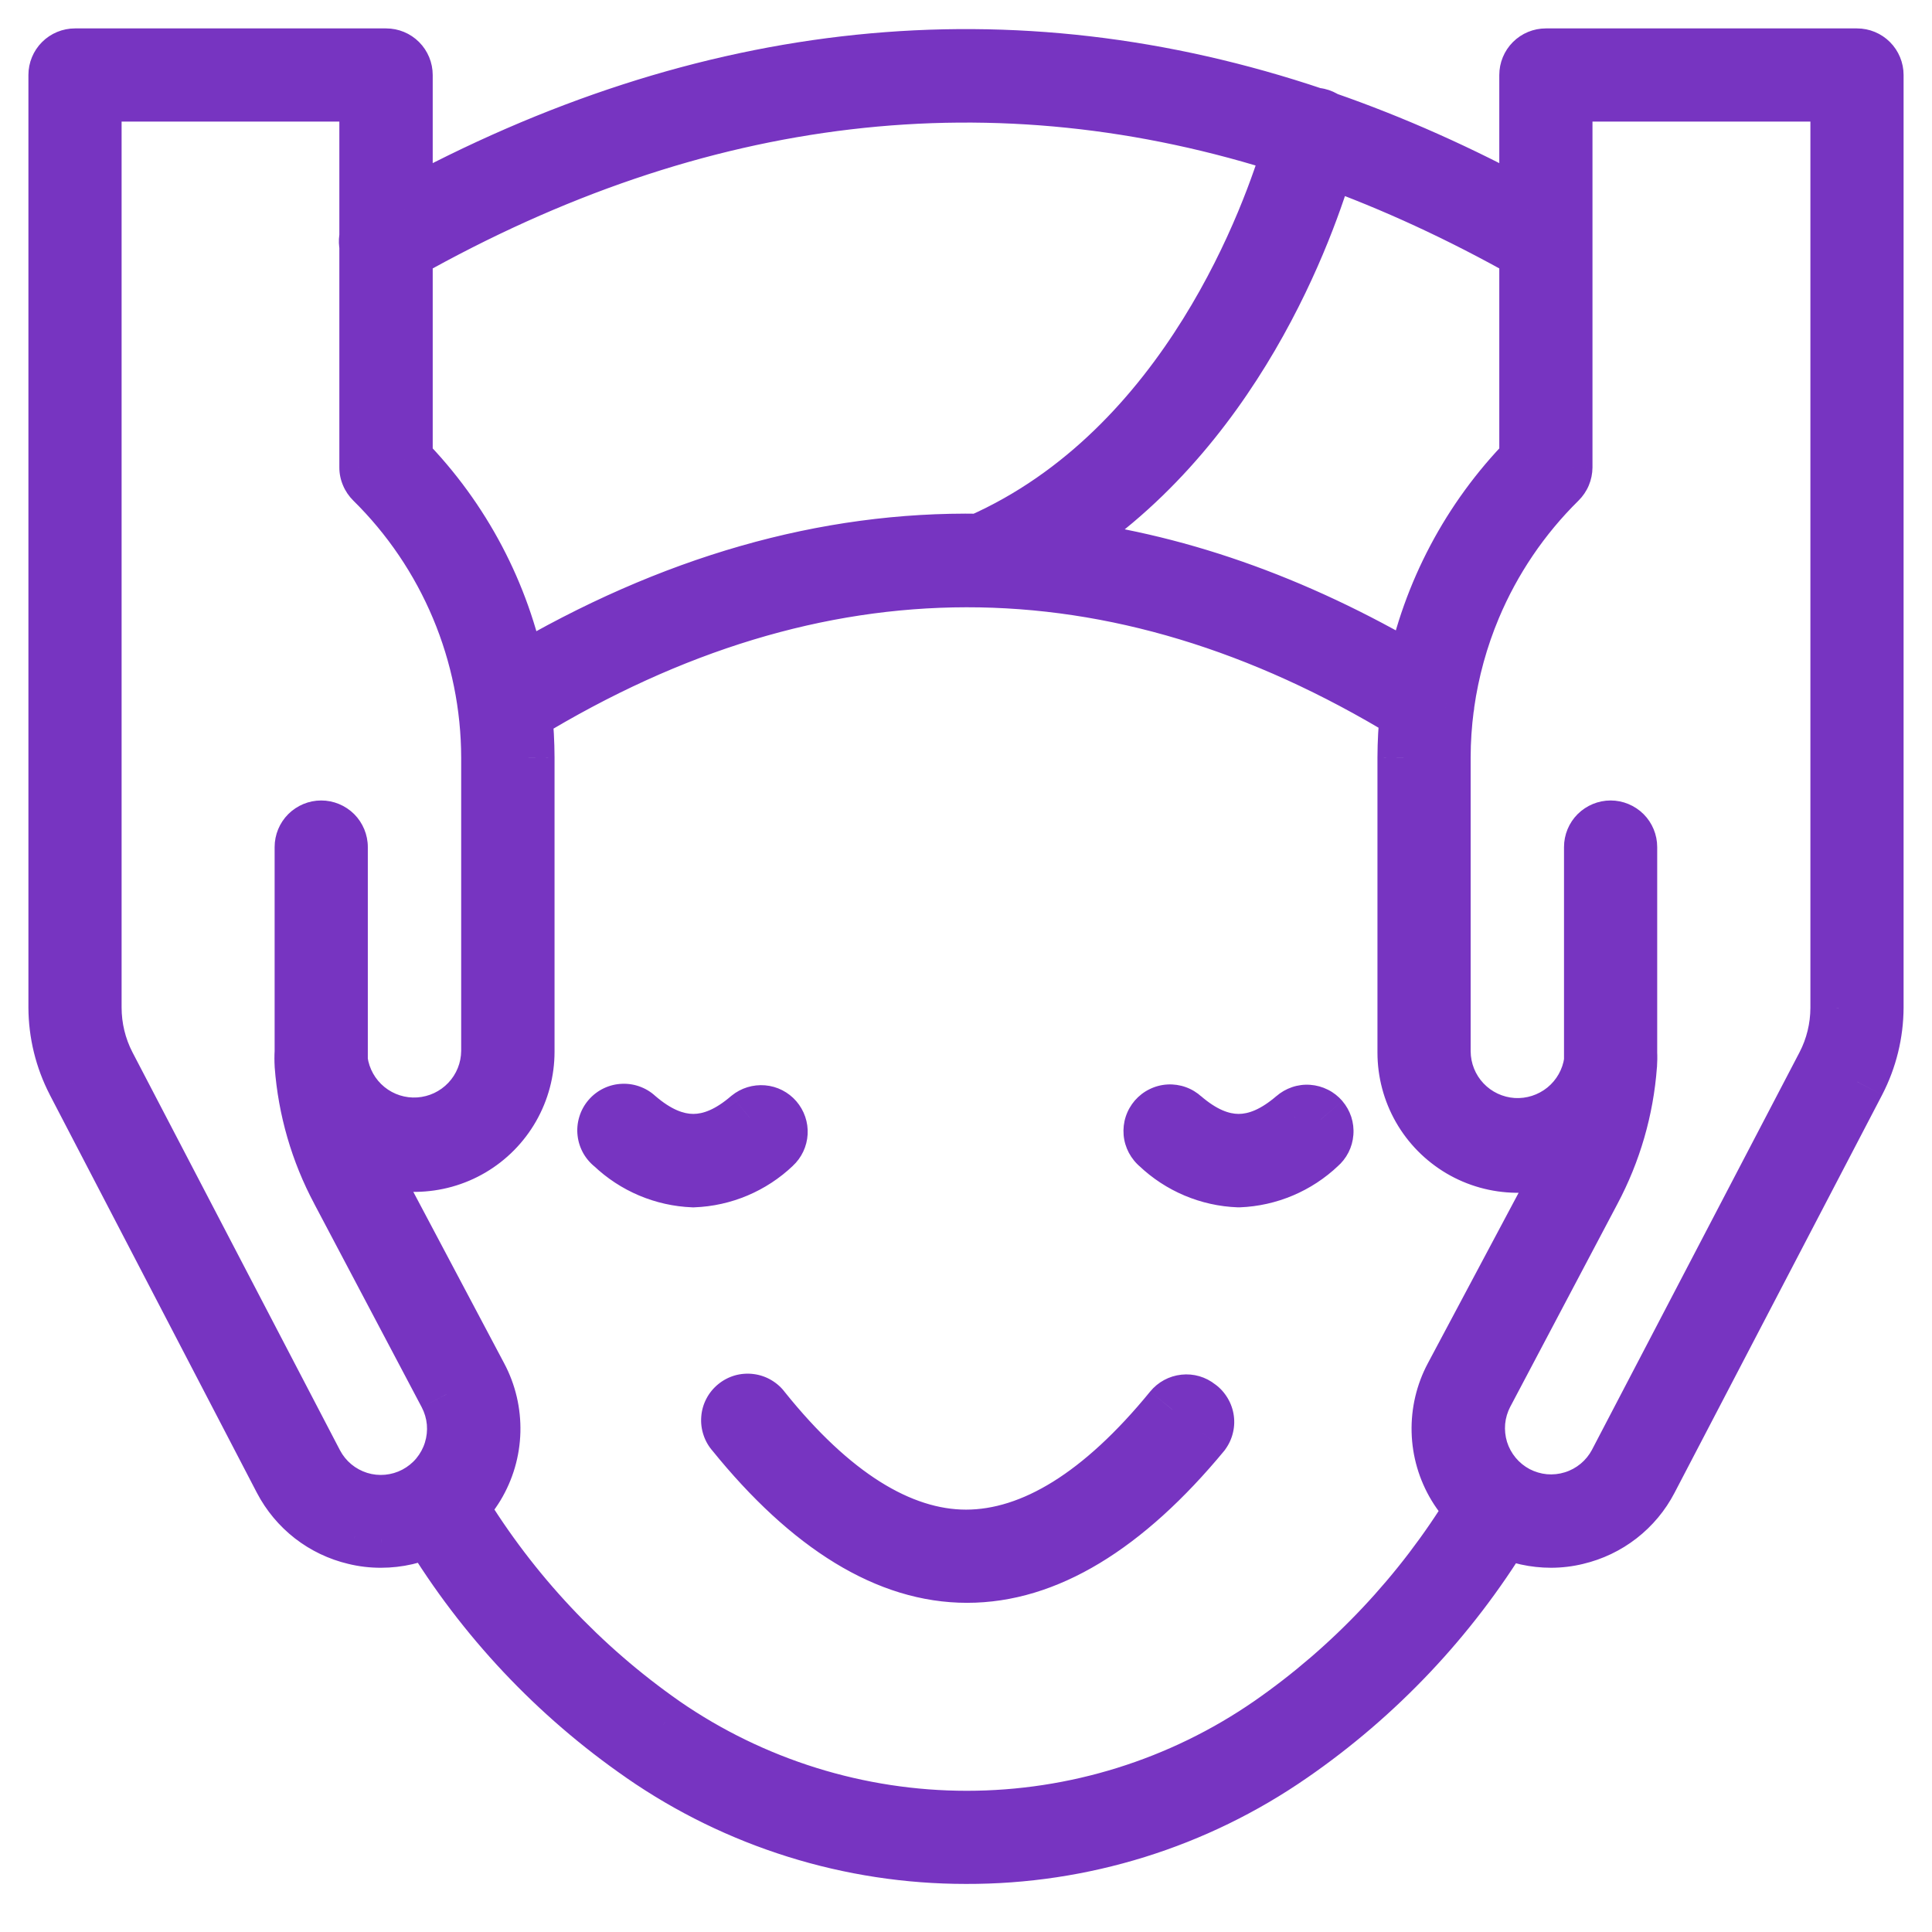 <svg width="34" height="34" viewBox="0 0 34 34" fill="none" xmlns="http://www.w3.org/2000/svg">
<path fill-rule="evenodd" clip-rule="evenodd" d="M6.706 27.09C6.55 27.09 6.396 27.072 6.245 27.035C5.972 26.971 5.717 26.849 5.496 26.677C5.275 26.506 5.094 26.288 4.965 26.04L1.32 19.035C1.111 18.632 1.001 18.184 1 17.73V1.32C1 1.235 1.034 1.154 1.094 1.094C1.154 1.034 1.235 1 1.32 1H6.795C6.88 1 6.961 1.034 7.021 1.094C7.081 1.154 7.115 1.235 7.115 1.32V3.698C12.428 0.798 17.798 0.246 23.133 2.043C23.154 2.044 23.176 2.046 23.197 2.051C23.239 2.061 23.279 2.078 23.314 2.103L23.319 2.107C24.51 2.52 25.699 3.051 26.885 3.698V1.32C26.885 1.235 26.919 1.154 26.979 1.094C27.038 1.034 27.12 1 27.205 1H32.68C32.765 1 32.846 1.034 32.906 1.094C32.966 1.154 33 1.235 33 1.32V17.73C32.998 18.184 32.889 18.632 32.68 19.035L29.026 26.04C28.896 26.288 28.715 26.506 28.494 26.677C28.273 26.849 28.018 26.971 27.746 27.035C27.598 27.071 27.446 27.09 27.294 27.09C27.008 27.09 26.726 27.028 26.468 26.907C25.511 28.477 24.233 29.829 22.718 30.875C21.039 32.04 19.043 32.661 17 32.654C14.966 32.655 12.979 32.034 11.307 30.875C9.791 29.826 8.515 28.469 7.562 26.894C7.295 27.023 7.003 27.09 6.706 27.09ZM25.621 26.146C25.709 26.293 25.816 26.427 25.938 26.544C25.022 28.048 23.802 29.345 22.354 30.35C20.784 31.434 18.922 32.015 17.014 32.015C15.107 32.015 13.245 31.434 11.675 30.35C10.224 29.338 9.001 28.034 8.084 26.523C8.197 26.41 8.296 26.284 8.379 26.146C8.553 25.858 8.649 25.529 8.658 25.193C8.667 24.856 8.589 24.523 8.43 24.226L6.536 20.651C6.462 20.514 6.398 20.373 6.338 20.229C6.637 20.395 6.975 20.48 7.317 20.475C7.66 20.471 7.995 20.377 8.29 20.203C8.585 20.029 8.83 19.781 9 19.484C9.17 19.186 9.259 18.85 9.259 18.507V13.33C9.258 13.069 9.244 12.81 9.217 12.553C14.39 9.404 19.627 9.399 24.785 12.538C24.756 12.8 24.741 13.064 24.741 13.33V18.523C24.741 18.866 24.83 19.202 25 19.5C25.17 19.797 25.415 20.045 25.71 20.219C26.005 20.393 26.34 20.486 26.683 20.491C27.025 20.496 27.363 20.411 27.662 20.245C27.602 20.389 27.538 20.53 27.464 20.667L25.57 24.226C25.412 24.523 25.333 24.856 25.342 25.193C25.351 25.529 25.447 25.858 25.621 26.146ZM22.727 2.585C17.526 0.897 12.293 1.512 7.115 4.429V8.091C8.139 9.139 8.828 10.454 9.112 11.87C11.812 10.271 14.528 9.495 17.243 9.541C20.936 7.911 22.393 3.718 22.727 2.585ZM18.495 9.62C21.721 7.663 23.012 3.965 23.35 2.798C24.53 3.223 25.709 3.767 26.885 4.429V8.091C25.864 9.135 25.177 10.444 24.891 11.854C22.768 10.6 20.633 9.855 18.495 9.62ZM25.448 12.384C25.448 12.405 25.445 12.427 25.44 12.448C25.401 12.739 25.381 13.034 25.381 13.33V18.507C25.384 18.843 25.513 19.164 25.743 19.408C25.974 19.652 26.288 19.8 26.622 19.822C26.957 19.843 27.287 19.738 27.547 19.526C27.807 19.314 27.978 19.012 28.024 18.68V18.36V14.907C28.024 14.822 28.058 14.741 28.118 14.681C28.178 14.621 28.259 14.587 28.344 14.587C28.429 14.587 28.51 14.621 28.57 14.681C28.63 14.741 28.664 14.822 28.664 14.907V18.523C28.667 18.598 28.666 18.673 28.661 18.747C28.603 19.52 28.385 20.272 28.021 20.955L26.136 24.523C26.056 24.676 26.006 24.843 25.991 25.014C25.975 25.186 25.993 25.359 26.044 25.524C26.095 25.688 26.178 25.841 26.288 25.974C26.399 26.106 26.534 26.216 26.686 26.296C26.839 26.376 27.006 26.426 27.177 26.442C27.349 26.457 27.522 26.439 27.687 26.388C27.851 26.337 28.004 26.254 28.137 26.144C28.269 26.033 28.379 25.898 28.459 25.746L32.114 18.747C32.275 18.436 32.359 18.09 32.36 17.739V1.64H27.525V4.234C27.525 4.24 27.525 4.247 27.525 4.253V8.226C27.525 8.268 27.516 8.31 27.5 8.349C27.483 8.388 27.459 8.423 27.429 8.453C26.782 9.09 26.268 9.849 25.916 10.686C25.688 11.231 25.531 11.802 25.448 12.384ZM1.64 1.64V17.73C1.639 18.084 1.724 18.433 1.886 18.747L5.541 25.755C5.621 25.908 5.731 26.043 5.863 26.153C5.996 26.263 6.149 26.346 6.313 26.398C6.478 26.449 6.651 26.467 6.823 26.451C6.994 26.435 7.161 26.386 7.314 26.306C7.466 26.225 7.601 26.116 7.712 25.983C7.822 25.851 7.905 25.698 7.956 25.533C8.007 25.369 8.025 25.195 8.009 25.024C7.994 24.852 7.944 24.685 7.864 24.533L5.973 20.952C5.608 20.268 5.39 19.517 5.333 18.744C5.328 18.665 5.328 18.586 5.333 18.507V14.907C5.333 14.822 5.367 14.741 5.427 14.681C5.487 14.621 5.568 14.587 5.653 14.587C5.738 14.587 5.819 14.621 5.879 14.681C5.939 14.741 5.973 14.822 5.973 14.907V18.35V18.67C6.019 19.003 6.189 19.305 6.449 19.517C6.71 19.728 7.04 19.834 7.375 19.812C7.709 19.79 8.023 19.642 8.254 19.399C8.484 19.155 8.613 18.833 8.616 18.498V13.33C8.614 12.422 8.432 11.523 8.08 10.686C7.729 9.849 7.215 9.09 6.568 8.453C6.538 8.423 6.514 8.388 6.497 8.349C6.481 8.31 6.472 8.268 6.472 8.226V4.323C6.469 4.312 6.467 4.3 6.466 4.289C6.461 4.251 6.463 4.213 6.472 4.177V1.64H1.64ZM12.92 25.208C14.258 26.862 15.637 27.707 17.019 27.707C18.402 27.707 19.79 26.869 21.16 25.211C21.185 25.176 21.203 25.137 21.213 25.094C21.222 25.052 21.223 25.009 21.215 24.966C21.208 24.924 21.191 24.883 21.168 24.847C21.144 24.811 21.113 24.781 21.077 24.757C21.011 24.704 20.927 24.68 20.843 24.689C20.759 24.698 20.682 24.739 20.629 24.805C19.403 26.306 18.181 27.067 17 27.067C15.832 27.067 14.619 26.306 13.416 24.805C13.39 24.77 13.358 24.741 13.32 24.718C13.283 24.696 13.242 24.682 13.199 24.677C13.156 24.671 13.112 24.674 13.07 24.686C13.029 24.698 12.99 24.718 12.956 24.746C12.922 24.773 12.895 24.807 12.875 24.845C12.854 24.884 12.842 24.926 12.839 24.969C12.836 25.012 12.841 25.056 12.855 25.097C12.869 25.138 12.891 25.176 12.92 25.208ZM21.8 20.747C21.273 20.727 20.771 20.516 20.389 20.152C20.356 20.125 20.328 20.091 20.308 20.054C20.288 20.016 20.276 19.974 20.272 19.931C20.268 19.889 20.273 19.846 20.287 19.805C20.3 19.764 20.321 19.727 20.349 19.694C20.377 19.662 20.412 19.635 20.45 19.617C20.489 19.598 20.53 19.587 20.573 19.584C20.616 19.582 20.659 19.588 20.699 19.603C20.739 19.617 20.776 19.64 20.808 19.669C21.483 20.248 22.114 20.248 22.789 19.669C22.821 19.641 22.858 19.619 22.898 19.606C22.938 19.592 22.98 19.587 23.023 19.59C23.065 19.593 23.106 19.604 23.144 19.623C23.182 19.642 23.216 19.669 23.243 19.701C23.27 19.733 23.291 19.77 23.304 19.81C23.317 19.85 23.322 19.892 23.319 19.934C23.316 19.976 23.304 20.016 23.285 20.054C23.266 20.091 23.24 20.125 23.208 20.152C22.827 20.515 22.326 20.727 21.8 20.747ZM10.792 20.152C11.173 20.515 11.674 20.727 12.2 20.747C12.727 20.727 13.229 20.516 13.611 20.152C13.672 20.096 13.709 20.018 13.714 19.935C13.718 19.852 13.69 19.77 13.636 19.707C13.581 19.644 13.505 19.605 13.422 19.598C13.339 19.591 13.257 19.616 13.192 19.669C12.517 20.248 11.886 20.248 11.208 19.669C11.177 19.637 11.14 19.612 11.099 19.596C11.057 19.579 11.013 19.571 10.969 19.573C10.925 19.574 10.881 19.584 10.841 19.604C10.801 19.623 10.765 19.65 10.736 19.684C10.708 19.717 10.686 19.756 10.673 19.799C10.66 19.841 10.656 19.886 10.661 19.93C10.666 19.974 10.681 20.017 10.703 20.055C10.726 20.093 10.756 20.126 10.792 20.152Z" fill="#7734C1"/>
<path d="M6.245 27.035L6.364 26.55L6.359 26.549L6.245 27.035ZM6.706 27.09L6.707 26.59L6.703 26.59L6.706 27.09ZM5.496 26.677L5.803 26.283H5.803L5.496 26.677ZM4.965 26.04L4.521 26.271L4.521 26.271L4.965 26.04ZM1.32 19.035L0.876 19.265L0.876 19.266L1.32 19.035ZM1 17.73H0.5L0.5 17.731L1 17.73ZM1.094 1.094L0.74 0.74L1.094 1.094ZM7.021 1.094L6.668 1.447L6.668 1.447L7.021 1.094ZM7.115 3.698H6.615V4.54L7.355 4.137L7.115 3.698ZM23.133 2.043L22.973 2.517L23.045 2.541L23.12 2.543L23.133 2.043ZM23.197 2.051L23.307 1.563V1.563L23.197 2.051ZM23.314 2.103L23.606 1.697L23.602 1.694L23.314 2.103ZM23.319 2.107L23.027 2.513L23.086 2.555L23.155 2.579L23.319 2.107ZM26.885 3.698L26.645 4.137L27.385 4.54V3.698H26.885ZM26.979 1.094L26.625 0.74L26.625 0.74L26.979 1.094ZM32.906 1.094L33.26 0.74L33.26 0.74L32.906 1.094ZM33 17.73L33.5 17.731V17.73H33ZM32.68 19.035L33.123 19.267L33.124 19.265L32.68 19.035ZM29.026 26.04L28.582 25.809L28.582 25.809L29.026 26.04ZM28.494 26.677L28.187 26.283H28.187L28.494 26.677ZM27.746 27.035L27.631 26.549L27.626 26.55L27.746 27.035ZM27.294 27.09L27.295 26.59L27.293 26.59L27.294 27.09ZM26.468 26.907L26.679 26.454L26.273 26.266L26.041 26.647L26.468 26.907ZM22.718 30.875L22.434 30.464L22.433 30.464L22.718 30.875ZM17 32.654L17.002 32.154H17L17 32.654ZM11.307 30.875L11.592 30.464L11.592 30.464L11.307 30.875ZM7.562 26.894L7.989 26.635L7.753 26.245L7.343 26.444L7.562 26.894ZM25.938 26.544L26.365 26.804L26.573 26.462L26.285 26.184L25.938 26.544ZM25.621 26.146L26.049 25.888V25.888L25.621 26.146ZM22.354 30.35L22.638 30.762L22.639 30.761L22.354 30.35ZM11.675 30.35L11.389 30.76L11.391 30.762L11.675 30.35ZM8.084 26.523L7.731 26.168L7.452 26.446L7.657 26.782L8.084 26.523ZM8.379 26.146L8.808 26.404L8.379 26.146ZM8.658 25.193L8.158 25.179V25.179L8.658 25.193ZM8.43 24.226L7.989 24.46L7.989 24.46L8.43 24.226ZM6.536 20.651L6.978 20.417L6.977 20.415L6.536 20.651ZM6.338 20.229L6.58 19.791L5.314 19.09L5.877 20.423L6.338 20.229ZM7.317 20.475L7.324 20.975H7.324L7.317 20.475ZM8.29 20.203L8.036 19.772L8.036 19.772L8.29 20.203ZM9.259 18.507H8.759V18.507L9.259 18.507ZM9.259 13.33H9.759L9.759 13.328L9.259 13.33ZM9.217 12.553L8.957 12.126L8.686 12.291L8.72 12.606L9.217 12.553ZM24.785 12.538L25.282 12.592L25.316 12.276L25.045 12.111L24.785 12.538ZM24.741 13.33L24.241 13.328V13.33H24.741ZM24.741 18.523L25.241 18.523V18.523H24.741ZM25 19.5L25.434 19.252L25 19.5ZM25.71 20.219L25.456 20.65H25.456L25.71 20.219ZM26.683 20.491L26.689 19.991H26.689L26.683 20.491ZM27.662 20.245L28.123 20.439L28.686 19.106L27.42 19.807L27.662 20.245ZM27.464 20.667L27.023 20.431L27.023 20.432L27.464 20.667ZM25.57 24.226L25.128 23.991L25.128 23.991L25.57 24.226ZM25.342 25.193L25.842 25.179V25.179L25.342 25.193ZM7.115 4.429L6.87 3.994L6.615 4.137V4.429H7.115ZM22.727 2.585L23.206 2.726L23.344 2.259L22.881 2.109L22.727 2.585ZM7.115 8.091H6.615V8.295L6.758 8.441L7.115 8.091ZM9.112 11.87L8.622 11.968L8.761 12.659L9.367 12.3L9.112 11.87ZM17.243 9.541L17.235 10.041L17.345 10.043L17.445 9.998L17.243 9.541ZM23.35 2.798L23.519 2.327L23.018 2.147L22.87 2.659L23.35 2.798ZM18.495 9.62L18.236 9.193L16.978 9.956L18.441 10.117L18.495 9.62ZM26.885 4.429H27.385V4.137L27.13 3.994L26.885 4.429ZM26.885 8.091L27.242 8.441L27.385 8.295V8.091H26.885ZM24.891 11.854L24.637 12.285L25.241 12.642L25.381 11.954L24.891 11.854ZM25.44 12.448L24.953 12.331L24.947 12.356L24.944 12.383L25.44 12.448ZM25.448 12.384L24.953 12.314L24.95 12.34L24.949 12.367L25.448 12.384ZM25.381 13.33L24.881 13.329V13.33H25.381ZM25.381 18.507H24.881L24.881 18.511L25.381 18.507ZM25.743 19.408L25.38 19.752H25.38L25.743 19.408ZM26.622 19.822L26.655 19.323H26.655L26.622 19.822ZM28.024 18.68L28.519 18.749L28.524 18.715V18.68H28.024ZM28.118 14.681L28.471 15.034L28.471 15.034L28.118 14.681ZM28.57 14.681L28.924 14.327L28.924 14.327L28.57 14.681ZM28.664 18.523H28.164V18.534L28.165 18.545L28.664 18.523ZM28.661 18.747L29.159 18.784L29.16 18.784L28.661 18.747ZM28.021 20.955L27.58 20.72L27.579 20.722L28.021 20.955ZM26.136 24.523L25.694 24.29L25.694 24.29L26.136 24.523ZM25.991 25.014L25.493 24.968L25.493 24.968L25.991 25.014ZM26.686 26.296L26.919 25.854L26.919 25.854L26.686 26.296ZM27.177 26.442L27.132 26.939L27.132 26.939L27.177 26.442ZM28.459 25.746L28.902 25.978L28.902 25.977L28.459 25.746ZM32.114 18.747L32.557 18.979L32.558 18.977L32.114 18.747ZM32.36 17.739L32.86 17.741V17.739H32.36ZM32.36 1.64H32.86V1.14H32.36V1.64ZM27.525 1.64V1.14H27.025V1.64H27.525ZM27.525 4.234H27.025V4.242L27.025 4.249L27.525 4.234ZM27.525 4.253L27.025 4.238L27.025 4.246V4.253H27.525ZM27.525 8.226L28.025 8.228V8.226H27.525ZM27.5 8.349L27.96 8.543L27.96 8.543L27.5 8.349ZM27.429 8.453L27.079 8.096L27.078 8.097L27.429 8.453ZM25.916 10.686L25.455 10.492V10.492L25.916 10.686ZM1.64 17.73L2.14 17.73V17.73H1.64ZM1.64 1.64V1.14H1.14V1.64H1.64ZM1.886 18.747L1.442 18.977L1.443 18.978L1.886 18.747ZM5.541 25.755L5.097 25.986L5.098 25.988L5.541 25.755ZM5.863 26.153L6.183 25.769H6.183L5.863 26.153ZM6.313 26.398L6.461 25.92L6.461 25.92L6.313 26.398ZM6.823 26.451L6.868 26.949L6.868 26.949L6.823 26.451ZM7.314 26.306L7.081 25.863L7.081 25.863L7.314 26.306ZM8.009 25.024L7.512 25.07V25.07L8.009 25.024ZM7.864 24.533L8.306 24.3L8.306 24.299L7.864 24.533ZM5.973 20.952L6.415 20.718L6.414 20.717L5.973 20.952ZM5.333 18.744L4.834 18.775L4.834 18.781L5.333 18.744ZM5.333 18.507L5.832 18.538L5.833 18.523V18.507H5.333ZM5.427 14.681L5.78 15.034L5.78 15.034L5.427 14.681ZM5.879 14.681L5.526 15.034L5.526 15.034L5.879 14.681ZM5.973 18.67H5.473V18.705L5.478 18.739L5.973 18.67ZM6.449 19.517L6.134 19.904L6.449 19.517ZM7.375 19.812L7.342 19.313H7.342L7.375 19.812ZM8.254 19.399L8.617 19.742H8.617L8.254 19.399ZM8.616 18.498L9.116 18.502V18.498H8.616ZM8.616 13.33H9.116L9.116 13.329L8.616 13.33ZM6.568 8.453L6.919 8.097L6.918 8.096L6.568 8.453ZM6.472 8.226H5.972L5.972 8.228L6.472 8.226ZM6.472 4.323H6.972V4.265L6.959 4.209L6.472 4.323ZM6.466 4.289L5.97 4.349L5.97 4.349L6.466 4.289ZM6.472 4.177L6.959 4.291L6.972 4.235V4.177H6.472ZM6.472 1.64H6.972V1.14H6.472V1.64ZM12.92 25.208L13.309 24.894L13.301 24.884L13.292 24.874L12.92 25.208ZM21.16 25.211L21.546 25.53L21.556 25.517L21.565 25.504L21.16 25.211ZM21.213 25.094L21.7 25.204L21.7 25.204L21.213 25.094ZM21.215 24.966L21.707 24.876V24.876L21.215 24.966ZM21.168 24.847L20.75 25.123L20.75 25.123L21.168 24.847ZM21.077 24.757L20.765 25.147L20.782 25.162L20.801 25.174L21.077 24.757ZM20.843 24.689L20.79 24.192H20.79L20.843 24.689ZM20.629 24.805L21.016 25.121L21.017 25.12L20.629 24.805ZM13.416 24.805L13.013 25.101L13.019 25.109L13.026 25.118L13.416 24.805ZM13.199 24.677L13.135 25.173L13.135 25.173L13.199 24.677ZM13.07 24.686L13.207 25.167L13.207 25.167L13.07 24.686ZM20.389 20.152L20.734 19.79L20.72 19.777L20.705 19.764L20.389 20.152ZM21.8 20.747L21.781 21.247L21.8 21.247L21.819 21.247L21.8 20.747ZM20.308 20.054L20.75 19.82L20.75 19.82L20.308 20.054ZM20.272 19.931L19.774 19.974L19.774 19.974L20.272 19.931ZM20.287 19.805L20.762 19.959L20.762 19.959L20.287 19.805ZM20.45 19.617L20.67 20.066L20.67 20.066L20.45 19.617ZM20.699 19.603L20.53 20.073L20.53 20.073L20.699 19.603ZM20.808 19.669L20.469 20.036L20.476 20.042L20.482 20.048L20.808 19.669ZM22.789 19.669L23.114 20.048L23.119 20.044L22.789 19.669ZM22.898 19.606L22.738 19.132L22.738 19.132L22.898 19.606ZM23.023 19.59L22.988 20.088H22.988L23.023 19.59ZM23.144 19.623L23.369 19.177L23.369 19.177L23.144 19.623ZM23.243 19.701L23.623 19.376L23.623 19.375L23.243 19.701ZM23.304 19.81L22.829 19.965L22.829 19.965L23.304 19.81ZM23.319 19.934L23.817 19.973L23.817 19.973L23.319 19.934ZM23.208 20.152L22.883 19.772L22.873 19.781L22.863 19.79L23.208 20.152ZM12.2 20.747L12.181 21.247L12.2 21.248L12.219 21.247L12.2 20.747ZM10.792 20.152L11.137 19.79L11.112 19.766L11.084 19.746L10.792 20.152ZM13.611 20.152L13.272 19.785L13.266 19.79L13.611 20.152ZM13.714 19.935L14.213 19.962L13.714 19.935ZM13.636 19.707L14.014 19.38L14.014 19.38L13.636 19.707ZM13.422 19.598L13.379 20.096L13.379 20.096L13.422 19.598ZM13.192 19.669L12.876 19.281L12.866 19.289L13.192 19.669ZM11.208 19.669L10.85 20.018L10.866 20.034L10.883 20.049L11.208 19.669ZM11.099 19.596L11.286 19.132L11.286 19.132L11.099 19.596ZM10.969 19.573L10.953 19.073L10.969 19.573ZM10.673 19.799L10.195 19.653L10.195 19.653L10.673 19.799ZM10.661 19.93L10.165 19.989L10.165 19.989L10.661 19.93ZM10.703 20.055L11.134 19.801L11.134 19.801L10.703 20.055ZM6.126 27.521C6.316 27.568 6.512 27.591 6.708 27.59L6.703 26.59C6.589 26.59 6.475 26.577 6.364 26.55L6.126 27.521ZM5.189 27.072C5.467 27.288 5.788 27.441 6.13 27.522L6.359 26.549C6.157 26.501 5.967 26.41 5.803 26.283L5.189 27.072ZM4.521 26.271C4.684 26.583 4.912 26.856 5.189 27.072L5.803 26.283C5.639 26.155 5.504 25.993 5.408 25.809L4.521 26.271ZM0.876 19.266L4.521 26.271L5.408 25.809L1.764 18.804L0.876 19.266ZM0.5 17.731C0.502 18.265 0.631 18.791 0.876 19.265L1.764 18.805C1.592 18.472 1.501 18.103 1.5 17.728L0.5 17.731ZM0.5 1.32V17.73H1.5V1.32H0.5ZM0.74 0.74C0.586 0.894 0.5 1.103 0.5 1.32H1.5C1.5 1.368 1.481 1.414 1.447 1.447L0.74 0.74ZM1.32 0.5C1.103 0.5 0.894 0.586 0.74 0.74L1.447 1.447C1.414 1.481 1.368 1.5 1.32 1.5V0.5ZM6.795 0.5H1.32V1.5H6.795V0.5ZM7.375 0.74C7.221 0.586 7.013 0.5 6.795 0.5V1.5C6.747 1.5 6.702 1.481 6.668 1.447L7.375 0.74ZM7.615 1.32C7.615 1.103 7.529 0.894 7.375 0.74L6.668 1.447C6.634 1.414 6.615 1.368 6.615 1.32H7.615ZM7.615 3.698V1.32H6.615V3.698H7.615ZM23.293 1.569C17.815 -0.276 12.301 0.298 6.876 3.259L7.355 4.137C12.556 1.298 17.781 0.768 22.973 2.517L23.293 1.569ZM23.307 1.563C23.253 1.551 23.2 1.545 23.145 1.543L23.12 2.543C23.109 2.543 23.098 2.541 23.087 2.539L23.307 1.563ZM23.602 1.694C23.513 1.632 23.413 1.587 23.307 1.563L23.087 2.539C23.065 2.534 23.044 2.525 23.026 2.512L23.602 1.694ZM23.611 1.701L23.606 1.697L23.022 2.509L23.027 2.513L23.611 1.701ZM27.124 3.259C25.916 2.599 24.702 2.058 23.483 1.635L23.155 2.579C24.318 2.983 25.482 3.502 26.645 4.137L27.124 3.259ZM26.385 1.32V3.698H27.385V1.32H26.385ZM26.625 0.74C26.471 0.894 26.385 1.103 26.385 1.32H27.385C27.385 1.368 27.366 1.414 27.332 1.447L26.625 0.74ZM27.205 0.5C26.987 0.5 26.779 0.586 26.625 0.74L27.332 1.447C27.298 1.481 27.253 1.5 27.205 1.5V0.5ZM32.68 0.5H27.205V1.5H32.68V0.5ZM33.26 0.74C33.106 0.586 32.898 0.5 32.68 0.5V1.5C32.632 1.5 32.587 1.481 32.553 1.447L33.26 0.74ZM33.5 1.32C33.5 1.103 33.414 0.894 33.26 0.74L32.553 1.447C32.519 1.414 32.5 1.368 32.5 1.32H33.5ZM33.5 17.73V1.32H32.5V17.73H33.5ZM33.124 19.265C33.369 18.791 33.498 18.265 33.5 17.731L32.5 17.728C32.499 18.103 32.408 18.472 32.236 18.805L33.124 19.265ZM29.469 26.271L33.123 19.267L32.237 18.804L28.582 25.809L29.469 26.271ZM28.801 27.072C29.079 26.856 29.307 26.583 29.469 26.271L28.582 25.809C28.486 25.993 28.351 26.155 28.187 26.283L28.801 27.072ZM27.86 27.522C28.203 27.441 28.523 27.288 28.801 27.072L28.187 26.283C28.023 26.41 27.833 26.501 27.631 26.549L27.86 27.522ZM27.294 27.59C27.486 27.59 27.678 27.567 27.865 27.521L27.626 26.55C27.518 26.576 27.407 26.59 27.295 26.59L27.294 27.59ZM26.257 27.361C26.581 27.512 26.936 27.59 27.296 27.59L27.293 26.59C27.081 26.59 26.871 26.544 26.679 26.454L26.257 27.361ZM23.002 31.287C24.575 30.201 25.901 28.797 26.895 27.168L26.041 26.647C25.12 28.157 23.892 29.458 22.434 30.464L23.002 31.287ZM16.998 33.154C19.144 33.161 21.24 32.509 23.003 31.286L22.433 30.464C20.838 31.57 18.942 32.16 17.002 32.154L16.998 33.154ZM11.022 31.286C12.778 32.503 14.864 33.155 17 33.154L17 32.154C15.067 32.155 13.181 31.565 11.592 30.464L11.022 31.286ZM7.134 27.153C8.124 28.788 9.449 30.197 11.023 31.286L11.592 30.464C10.134 29.455 8.907 28.149 7.989 26.635L7.134 27.153ZM6.705 27.59C7.078 27.59 7.446 27.506 7.78 27.343L7.343 26.444C7.145 26.54 6.928 26.59 6.707 26.59L6.705 27.59ZM26.285 26.184C26.194 26.097 26.115 25.997 26.049 25.888L25.192 26.404C25.303 26.588 25.438 26.756 25.591 26.904L26.285 26.184ZM22.639 30.761C24.144 29.716 25.413 28.368 26.365 26.804L25.511 26.284C24.631 27.729 23.459 28.974 22.068 29.94L22.639 30.761ZM17.014 32.515C19.023 32.515 20.985 31.904 22.638 30.762L22.069 29.939C20.584 30.965 18.82 31.515 17.014 31.515V32.515ZM11.391 30.762C13.044 31.904 15.005 32.515 17.014 32.515V31.515C15.209 31.515 13.445 30.965 11.959 29.939L11.391 30.762ZM7.657 26.782C8.61 28.353 9.881 29.708 11.389 30.76L11.961 29.94C10.568 28.967 9.393 27.715 8.511 26.263L7.657 26.782ZM7.951 25.888C7.889 25.991 7.816 26.084 7.731 26.168L8.437 26.877C8.579 26.736 8.703 26.577 8.808 26.404L7.951 25.888ZM8.158 25.179C8.152 25.43 8.08 25.674 7.951 25.888L8.808 26.404C9.026 26.042 9.147 25.629 9.158 25.206L8.158 25.179ZM7.989 24.46C8.107 24.681 8.165 24.929 8.158 25.179L9.158 25.206C9.169 24.783 9.071 24.364 8.872 23.991L7.989 24.46ZM6.094 20.885L7.989 24.46L8.872 23.991L6.978 20.417L6.094 20.885ZM5.877 20.423C5.941 20.575 6.012 20.731 6.095 20.887L6.977 20.415C6.913 20.296 6.856 20.171 6.798 20.034L5.877 20.423ZM7.311 19.975C7.055 19.979 6.803 19.915 6.58 19.791L6.095 20.666C6.471 20.874 6.895 20.981 7.324 20.975L7.311 19.975ZM8.036 19.772C7.816 19.902 7.566 19.972 7.311 19.975L7.324 20.975C7.754 20.969 8.174 20.852 8.544 20.634L8.036 19.772ZM8.566 19.236C8.439 19.457 8.257 19.642 8.036 19.772L8.544 20.634C8.914 20.416 9.221 20.105 9.434 19.732L8.566 19.236ZM8.759 18.507C8.759 18.763 8.693 19.014 8.566 19.236L9.434 19.732C9.647 19.359 9.759 18.937 9.759 18.507L8.759 18.507ZM8.759 13.33V18.507H9.759V13.33H8.759ZM8.72 12.606C8.745 12.846 8.759 13.088 8.759 13.331L9.759 13.328C9.758 13.05 9.743 12.774 9.714 12.5L8.72 12.606ZM25.045 12.111C22.4 10.501 19.712 9.685 17.006 9.687C14.3 9.69 11.609 10.511 8.957 12.126L9.477 12.98C11.998 11.445 14.512 10.69 17.007 10.687C19.502 10.685 22.012 11.435 24.525 12.965L25.045 12.111ZM25.241 13.331C25.241 13.083 25.255 12.836 25.282 12.592L24.288 12.484C24.257 12.763 24.242 13.045 24.241 13.328L25.241 13.331ZM25.241 18.523V13.33H24.241V18.523H25.241ZM25.434 19.252C25.307 19.03 25.241 18.779 25.241 18.523L24.241 18.523C24.241 18.953 24.353 19.375 24.566 19.748L25.434 19.252ZM25.963 19.788C25.743 19.658 25.561 19.473 25.434 19.252L24.566 19.748C24.779 20.121 25.086 20.431 25.456 20.65L25.963 19.788ZM26.689 19.991C26.434 19.988 26.184 19.918 25.963 19.788L25.456 20.65C25.826 20.868 26.246 20.985 26.676 20.991L26.689 19.991ZM27.42 19.807C27.197 19.931 26.945 19.994 26.689 19.991L26.676 20.991C27.105 20.997 27.529 20.89 27.905 20.682L27.42 19.807ZM27.905 20.903C27.988 20.747 28.059 20.591 28.123 20.439L27.202 20.05C27.144 20.187 27.087 20.312 27.023 20.431L27.905 20.903ZM26.011 24.461L27.905 20.902L27.023 20.432L25.128 23.991L26.011 24.461ZM25.842 25.179C25.835 24.929 25.893 24.681 26.011 24.46L25.128 23.991C24.929 24.364 24.831 24.783 24.842 25.206L25.842 25.179ZM26.049 25.888C25.92 25.674 25.849 25.43 25.842 25.179L24.842 25.206C24.853 25.629 24.974 26.042 25.192 26.404L26.049 25.888ZM7.361 4.865C12.428 2.01 17.516 1.42 22.572 3.06L22.881 2.109C17.535 0.374 12.158 1.014 6.87 3.994L7.361 4.865ZM7.615 8.091V4.429H6.615V8.091H7.615ZM9.602 11.771C9.299 10.261 8.565 8.859 7.473 7.742L6.758 8.441C7.714 9.419 8.356 10.646 8.622 11.968L9.602 11.771ZM17.252 9.041C14.431 8.993 11.624 9.801 8.857 11.44L9.367 12.3C11.999 10.741 14.626 9.997 17.235 10.041L17.252 9.041ZM22.247 2.443C22.088 2.985 21.656 4.27 20.82 5.612C19.984 6.956 18.764 8.323 17.041 9.083L17.445 9.998C19.415 9.129 20.77 7.585 21.669 6.141C22.569 4.695 23.032 3.317 23.206 2.726L22.247 2.443ZM22.87 2.659C22.538 3.805 21.29 7.34 18.236 9.193L18.755 10.048C22.151 7.987 23.486 4.125 23.83 2.937L22.87 2.659ZM27.13 3.994C25.932 3.318 24.728 2.763 23.519 2.327L23.181 3.268C24.333 3.683 25.486 4.215 26.639 4.865L27.13 3.994ZM27.385 8.091V4.429H26.385V8.091H27.385ZM25.381 11.954C25.648 10.637 26.29 9.415 27.242 8.441L26.527 7.742C25.439 8.855 24.706 10.251 24.401 11.755L25.381 11.954ZM18.441 10.117C20.498 10.344 22.566 11.062 24.637 12.285L25.145 11.424C22.97 10.139 20.768 9.367 18.55 9.123L18.441 10.117ZM25.926 12.565C25.939 12.511 25.946 12.457 25.948 12.402L24.949 12.367C24.949 12.354 24.951 12.342 24.953 12.331L25.926 12.565ZM25.881 13.331C25.881 13.057 25.9 12.784 25.935 12.513L24.944 12.383C24.903 12.695 24.881 13.011 24.881 13.329L25.881 13.331ZM25.881 18.507V13.33H24.881V18.507H25.881ZM26.107 19.065C25.963 18.913 25.883 18.712 25.881 18.503L24.881 18.511C24.885 18.973 25.063 19.416 25.38 19.752L26.107 19.065ZM26.655 19.323C26.446 19.309 26.25 19.217 26.107 19.065L25.38 19.752C25.697 20.087 26.129 20.29 26.59 20.32L26.655 19.323ZM27.232 19.138C27.069 19.27 26.863 19.336 26.655 19.323L26.59 20.32C27.05 20.351 27.505 20.205 27.863 19.914L27.232 19.138ZM27.529 18.611C27.5 18.818 27.394 19.006 27.232 19.138L27.863 19.914C28.221 19.622 28.455 19.206 28.519 18.749L27.529 18.611ZM27.524 18.36V18.68H28.524V18.36H27.524ZM27.524 14.907V18.36H28.524V14.907H27.524ZM27.764 14.327C27.61 14.481 27.524 14.69 27.524 14.907H28.524C28.524 14.955 28.505 15.001 28.471 15.034L27.764 14.327ZM28.344 14.087C28.127 14.087 27.918 14.174 27.764 14.327L28.471 15.034C28.438 15.068 28.392 15.087 28.344 15.087V14.087ZM28.924 14.327C28.77 14.174 28.561 14.087 28.344 14.087V15.087C28.296 15.087 28.25 15.068 28.217 15.034L28.924 14.327ZM29.164 14.907C29.164 14.69 29.078 14.481 28.924 14.327L28.217 15.034C28.183 15.001 28.164 14.955 28.164 14.907H29.164ZM29.164 18.523V14.907H28.164V18.523H29.164ZM29.16 18.784C29.166 18.689 29.168 18.595 29.163 18.501L28.165 18.545C28.167 18.601 28.166 18.656 28.162 18.711L29.16 18.784ZM28.462 21.191C28.859 20.446 29.097 19.626 29.159 18.784L28.162 18.71C28.11 19.413 27.911 20.098 27.58 20.72L28.462 21.191ZM26.578 24.757L28.463 21.189L27.579 20.722L25.694 24.29L26.578 24.757ZM26.488 25.06C26.498 24.954 26.529 24.851 26.578 24.756L25.694 24.29C25.583 24.501 25.514 24.731 25.493 24.968L26.488 25.06ZM26.521 25.375C26.49 25.273 26.479 25.166 26.488 25.06L25.493 24.968C25.471 25.206 25.496 25.445 25.567 25.672L26.521 25.375ZM26.673 25.654C26.605 25.572 26.553 25.477 26.521 25.375L25.567 25.672C25.637 25.899 25.752 26.11 25.904 26.293L26.673 25.654ZM26.919 25.854C26.825 25.804 26.741 25.736 26.673 25.654L25.904 26.293C26.056 26.476 26.243 26.628 26.454 26.738L26.919 25.854ZM27.223 25.944C27.117 25.934 27.014 25.903 26.919 25.854L26.454 26.738C26.664 26.849 26.895 26.918 27.132 26.939L27.223 25.944ZM27.538 25.91C27.437 25.942 27.329 25.953 27.223 25.944L27.132 26.939C27.369 26.961 27.608 26.936 27.835 26.866L27.538 25.91ZM27.817 25.759C27.735 25.827 27.64 25.879 27.538 25.91L27.835 26.866C28.062 26.795 28.274 26.68 28.457 26.528L27.817 25.759ZM28.017 25.513C27.967 25.607 27.899 25.691 27.817 25.759L28.457 26.528C28.64 26.376 28.791 26.189 28.902 25.978L28.017 25.513ZM31.67 18.516L28.016 25.514L28.902 25.977L32.557 18.979L31.67 18.516ZM31.86 17.738C31.859 18.009 31.794 18.277 31.669 18.518L32.558 18.977C32.755 18.594 32.859 18.171 32.86 17.741L31.86 17.738ZM31.86 1.64V17.739H32.86V1.64H31.86ZM27.525 2.14H32.36V1.14H27.525V2.14ZM28.025 4.234V1.64H27.025V4.234H28.025ZM28.025 4.268C28.025 4.252 28.025 4.236 28.025 4.22L27.025 4.249C27.025 4.245 27.025 4.242 27.025 4.238L28.025 4.268ZM28.025 8.226V4.253H27.025V8.226H28.025ZM27.96 8.543C28.002 8.443 28.024 8.336 28.025 8.228L27.025 8.224C27.025 8.2 27.03 8.176 27.039 8.154L27.96 8.543ZM27.779 8.81C27.856 8.734 27.918 8.643 27.96 8.543L27.039 8.154C27.048 8.132 27.062 8.112 27.079 8.096L27.779 8.81ZM26.377 10.88C26.703 10.104 27.18 9.4 27.78 8.809L27.078 8.097C26.384 8.78 25.832 9.594 25.455 10.492L26.377 10.88ZM25.943 12.454C26.02 11.914 26.165 11.385 26.377 10.88L25.455 10.492C25.21 11.077 25.042 11.689 24.953 12.314L25.943 12.454ZM2.14 17.73V1.64H1.14V17.73H2.14ZM2.331 18.518C2.205 18.274 2.14 18.004 2.14 17.73L1.14 17.729C1.139 18.163 1.243 18.591 1.442 18.977L2.331 18.518ZM5.984 25.524L2.33 18.516L1.443 18.978L5.097 25.986L5.984 25.524ZM6.183 25.769C6.101 25.701 6.033 25.617 5.983 25.522L5.098 25.988C5.209 26.199 5.36 26.385 5.543 26.538L6.183 25.769ZM6.461 25.92C6.36 25.888 6.265 25.837 6.183 25.769L5.543 26.538C5.726 26.69 5.938 26.805 6.165 26.875L6.461 25.92ZM6.777 25.953C6.671 25.963 6.563 25.952 6.461 25.92L6.165 26.875C6.392 26.946 6.631 26.971 6.868 26.949L6.777 25.953ZM7.081 25.863C6.986 25.913 6.883 25.943 6.777 25.953L6.868 26.949C7.105 26.927 7.336 26.859 7.546 26.748L7.081 25.863ZM7.327 25.664C7.259 25.746 7.175 25.813 7.081 25.863L7.546 26.748C7.757 26.637 7.944 26.486 8.096 26.303L7.327 25.664ZM7.478 25.385C7.447 25.487 7.395 25.581 7.327 25.664L8.096 26.303C8.248 26.12 8.363 25.909 8.433 25.681L7.478 25.385ZM7.512 25.07C7.521 25.176 7.51 25.283 7.478 25.385L8.433 25.681C8.504 25.454 8.529 25.215 8.507 24.978L7.512 25.07ZM7.422 24.766C7.471 24.86 7.502 24.963 7.512 25.07L8.507 24.978C8.486 24.741 8.417 24.511 8.306 24.3L7.422 24.766ZM5.531 21.186L7.422 24.766L8.306 24.299L6.415 20.718L5.531 21.186ZM4.834 18.781C4.897 19.623 5.134 20.442 5.532 21.187L6.414 20.717C6.082 20.095 5.884 19.41 5.831 18.707L4.834 18.781ZM4.834 18.476C4.828 18.576 4.828 18.675 4.834 18.775L5.832 18.713C5.828 18.655 5.828 18.596 5.832 18.538L4.834 18.476ZM4.833 14.907V18.507H5.833V14.907H4.833ZM5.073 14.327C4.919 14.481 4.833 14.69 4.833 14.907H5.833C5.833 14.955 5.814 15.001 5.78 15.034L5.073 14.327ZM5.653 14.087C5.435 14.087 5.227 14.174 5.073 14.327L5.78 15.034C5.746 15.068 5.701 15.087 5.653 15.087V14.087ZM6.233 14.327C6.079 14.174 5.87 14.087 5.653 14.087V15.087C5.605 15.087 5.559 15.068 5.526 15.034L6.233 14.327ZM6.473 14.907C6.473 14.69 6.386 14.481 6.233 14.327L5.526 15.034C5.492 15.001 5.473 14.955 5.473 14.907H6.473ZM6.473 18.35V14.907H5.473V18.35H6.473ZM6.473 18.67V18.35H5.473V18.67H6.473ZM6.765 19.129C6.603 18.997 6.497 18.808 6.468 18.601L5.478 18.739C5.541 19.197 5.776 19.613 6.134 19.904L6.765 19.129ZM7.342 19.313C7.133 19.327 6.927 19.261 6.765 19.129L6.134 19.904C6.492 20.196 6.947 20.341 7.407 20.311L7.342 19.313ZM7.89 19.055C7.746 19.207 7.551 19.299 7.342 19.313L7.407 20.311C7.868 20.281 8.3 20.078 8.617 19.742L7.89 19.055ZM8.116 18.494C8.114 18.703 8.034 18.903 7.89 19.055L8.617 19.742C8.934 19.406 9.112 18.963 9.116 18.502L8.116 18.494ZM8.116 13.33V18.498H9.116V13.33H8.116ZM7.619 10.88C7.945 11.656 8.114 12.489 8.116 13.331L9.116 13.329C9.114 12.354 8.918 11.391 8.541 10.492L7.619 10.88ZM6.217 8.809C6.817 9.4 7.293 10.104 7.619 10.88L8.541 10.492C8.164 9.594 7.613 8.78 6.919 8.097L6.217 8.809ZM6.037 8.543C6.079 8.643 6.141 8.734 6.218 8.81L6.918 8.096C6.935 8.112 6.949 8.132 6.958 8.154L6.037 8.543ZM5.972 8.228C5.972 8.336 5.994 8.443 6.037 8.543L6.958 8.154C6.967 8.176 6.972 8.2 6.972 8.224L5.972 8.228ZM5.972 4.323V8.226H6.972V4.323H5.972ZM5.97 4.349C5.973 4.379 5.978 4.408 5.985 4.438L6.959 4.209C6.96 4.215 6.961 4.222 6.962 4.228L5.97 4.349ZM5.985 4.062C5.963 4.156 5.958 4.253 5.97 4.349L6.962 4.228C6.965 4.249 6.964 4.271 6.959 4.291L5.985 4.062ZM5.972 1.64V4.177H6.972V1.64H5.972ZM1.64 2.14H6.472V1.14H1.64V2.14ZM17.019 27.207C15.855 27.207 14.604 26.496 13.309 24.894L12.531 25.522C13.911 27.229 15.418 28.207 17.019 28.207V27.207ZM20.775 24.893C19.447 26.5 18.185 27.207 17.019 27.207V28.207C18.618 28.207 20.134 27.238 21.546 25.53L20.775 24.893ZM20.725 24.984C20.73 24.961 20.74 24.938 20.755 24.919L21.565 25.504C21.63 25.414 21.676 25.312 21.7 25.204L20.725 24.984ZM20.724 25.056C20.719 25.032 20.72 25.008 20.725 24.984L21.7 25.204C21.725 25.097 21.727 24.985 21.707 24.876L20.724 25.056ZM20.75 25.123C20.737 25.103 20.728 25.08 20.724 25.056L21.707 24.876C21.687 24.767 21.645 24.664 21.584 24.572L20.75 25.123ZM20.801 25.174C20.781 25.161 20.764 25.143 20.75 25.123L21.584 24.572C21.523 24.479 21.445 24.4 21.352 24.34L20.801 25.174ZM20.896 25.186C20.849 25.191 20.802 25.177 20.765 25.147L21.389 24.366C21.22 24.231 21.005 24.168 20.79 24.192L20.896 25.186ZM21.017 25.12C20.987 25.157 20.943 25.181 20.896 25.186L20.79 24.192C20.575 24.215 20.378 24.322 20.241 24.489L21.017 25.12ZM17 27.567C18.405 27.567 19.755 26.665 21.016 25.121L20.241 24.489C19.051 25.946 17.957 26.567 17 26.567V27.567ZM13.026 25.118C14.265 26.663 15.606 27.567 17 27.567V26.567C16.058 26.567 14.974 25.949 13.806 24.492L13.026 25.118ZM13.066 25.149C13.046 25.137 13.027 25.12 13.013 25.101L13.819 24.509C13.754 24.419 13.67 24.344 13.575 24.288L13.066 25.149ZM13.135 25.173C13.111 25.169 13.088 25.162 13.066 25.149L13.575 24.288C13.479 24.231 13.373 24.195 13.262 24.181L13.135 25.173ZM13.207 25.167C13.184 25.174 13.159 25.176 13.135 25.173L13.262 24.181C13.152 24.167 13.04 24.175 12.933 24.205L13.207 25.167ZM13.271 25.134C13.253 25.149 13.231 25.16 13.207 25.167L12.933 24.205C12.826 24.236 12.727 24.288 12.641 24.358L13.271 25.134ZM13.317 25.078C13.306 25.099 13.29 25.118 13.271 25.134L12.641 24.358C12.555 24.428 12.483 24.515 12.432 24.613L13.317 25.078ZM13.337 25.008C13.335 25.032 13.329 25.056 13.317 25.078L12.432 24.613C12.38 24.712 12.349 24.819 12.341 24.93L13.337 25.008ZM13.328 24.936C13.336 24.959 13.339 24.984 13.337 25.008L12.341 24.93C12.332 25.041 12.346 25.152 12.382 25.258L13.328 24.936ZM13.292 24.874C13.308 24.892 13.321 24.913 13.328 24.936L12.382 25.258C12.417 25.363 12.474 25.46 12.548 25.542L13.292 24.874ZM20.044 20.514C20.514 20.962 21.132 21.223 21.781 21.247L21.819 20.247C21.413 20.232 21.027 20.07 20.734 19.79L20.044 20.514ZM19.866 20.287C19.918 20.384 19.988 20.47 20.073 20.54L20.705 19.764C20.723 19.78 20.739 19.798 20.75 19.82L19.866 20.287ZM19.774 19.974C19.783 20.084 19.815 20.19 19.866 20.287L20.75 19.82C20.761 19.841 20.768 19.864 20.77 19.888L19.774 19.974ZM19.811 19.651C19.777 19.755 19.765 19.865 19.774 19.974L20.77 19.888C20.772 19.912 20.77 19.937 20.762 19.959L19.811 19.651ZM19.971 19.367C19.9 19.45 19.845 19.546 19.811 19.651L20.762 19.959C20.755 19.983 20.743 20.004 20.727 20.022L19.971 19.367ZM20.23 19.168C20.131 19.216 20.044 19.284 19.971 19.367L20.727 20.022C20.711 20.04 20.692 20.055 20.67 20.066L20.23 19.168ZM20.546 19.085C20.436 19.091 20.329 19.119 20.23 19.168L20.67 20.066C20.648 20.076 20.625 20.082 20.601 20.084L20.546 19.085ZM20.868 19.132C20.765 19.095 20.655 19.079 20.546 19.085L20.601 20.084C20.577 20.085 20.553 20.081 20.53 20.073L20.868 19.132ZM21.147 19.301C21.066 19.227 20.972 19.169 20.868 19.132L20.53 20.073C20.507 20.065 20.487 20.052 20.469 20.036L21.147 19.301ZM22.463 19.289C22.181 19.531 21.966 19.603 21.798 19.603C21.631 19.603 21.415 19.531 21.134 19.289L20.482 20.048C20.876 20.386 21.314 20.603 21.798 20.603C22.283 20.603 22.721 20.386 23.114 20.048L22.463 19.289ZM22.738 19.132C22.635 19.167 22.54 19.222 22.459 19.293L23.119 20.044C23.101 20.06 23.08 20.072 23.058 20.079L22.738 19.132ZM23.058 19.091C22.95 19.083 22.841 19.097 22.738 19.132L23.058 20.079C23.035 20.087 23.011 20.09 22.988 20.088L23.058 19.091ZM23.369 19.177C23.272 19.128 23.166 19.099 23.058 19.091L22.988 20.088C22.964 20.087 22.941 20.081 22.919 20.07L23.369 19.177ZM23.623 19.375C23.552 19.293 23.466 19.225 23.369 19.177L22.919 20.07C22.898 20.059 22.879 20.044 22.863 20.026L23.623 19.375ZM23.78 19.655C23.746 19.552 23.693 19.458 23.623 19.376L22.863 20.026C22.848 20.008 22.836 19.987 22.829 19.965L23.78 19.655ZM23.817 19.973C23.826 19.865 23.813 19.757 23.78 19.655L22.829 19.965C22.822 19.942 22.819 19.918 22.821 19.895L23.817 19.973ZM23.731 20.281C23.78 20.185 23.809 20.08 23.817 19.973L22.821 19.895C22.822 19.871 22.829 19.848 22.84 19.827L23.731 20.281ZM23.533 20.532C23.615 20.462 23.682 20.377 23.731 20.281L22.84 19.827C22.85 19.806 22.865 19.787 22.883 19.772L23.533 20.532ZM21.819 21.247C22.467 21.222 23.084 20.961 23.553 20.514L22.863 19.79C22.57 20.069 22.185 20.232 21.781 20.247L21.819 21.247ZM12.219 20.248C11.815 20.232 11.43 20.069 11.137 19.79L10.447 20.514C10.916 20.961 11.533 21.222 12.181 21.247L12.219 20.248ZM13.266 19.79C12.973 20.07 12.587 20.232 12.181 20.247L12.219 21.247C12.868 21.223 13.486 20.962 13.956 20.514L13.266 19.79ZM13.214 19.907C13.217 19.86 13.238 19.816 13.272 19.785L13.95 20.519C14.107 20.375 14.201 20.175 14.213 19.962L13.214 19.907ZM13.258 20.035C13.227 20 13.212 19.954 13.214 19.907L14.213 19.962C14.225 19.75 14.153 19.541 14.014 19.38L13.258 20.035ZM13.379 20.096C13.332 20.092 13.289 20.07 13.258 20.035L14.014 19.38C13.874 19.218 13.677 19.118 13.465 19.1L13.379 20.096ZM13.508 20.056C13.472 20.086 13.425 20.1 13.379 20.096L13.465 19.1C13.252 19.082 13.041 19.147 12.876 19.281L13.508 20.056ZM10.883 20.049C11.278 20.386 11.716 20.603 12.201 20.603C12.686 20.603 13.124 20.386 13.518 20.048L12.866 19.289C12.585 19.531 12.37 19.603 12.201 19.603C12.033 19.603 11.816 19.531 11.533 19.288L10.883 20.049ZM10.912 20.059C10.889 20.05 10.868 20.036 10.85 20.018L11.566 19.32C11.486 19.238 11.391 19.174 11.286 19.132L10.912 20.059ZM10.985 20.072C10.96 20.073 10.935 20.069 10.912 20.059L11.286 19.132C11.18 19.089 11.067 19.069 10.953 19.073L10.985 20.072ZM11.057 20.055C11.034 20.066 11.01 20.072 10.985 20.072L10.953 19.073C10.84 19.076 10.728 19.103 10.626 19.152L11.057 20.055ZM11.115 20.01C11.099 20.029 11.079 20.044 11.057 20.055L10.626 19.152C10.523 19.201 10.432 19.271 10.358 19.357L11.115 20.01ZM11.151 19.945C11.144 19.969 11.132 19.991 11.115 20.01L10.358 19.357C10.283 19.444 10.228 19.544 10.195 19.653L11.151 19.945ZM11.158 19.871C11.161 19.896 11.159 19.921 11.151 19.945L10.195 19.653C10.162 19.762 10.151 19.876 10.165 19.989L11.158 19.871ZM11.134 19.801C11.147 19.823 11.155 19.846 11.158 19.871L10.165 19.989C10.178 20.102 10.215 20.21 10.272 20.308L11.134 19.801ZM11.084 19.746C11.104 19.761 11.121 19.779 11.134 19.801L10.272 20.308C10.33 20.406 10.408 20.491 10.5 20.558L11.084 19.746Z" fill="#7734C1"/>
</svg>

